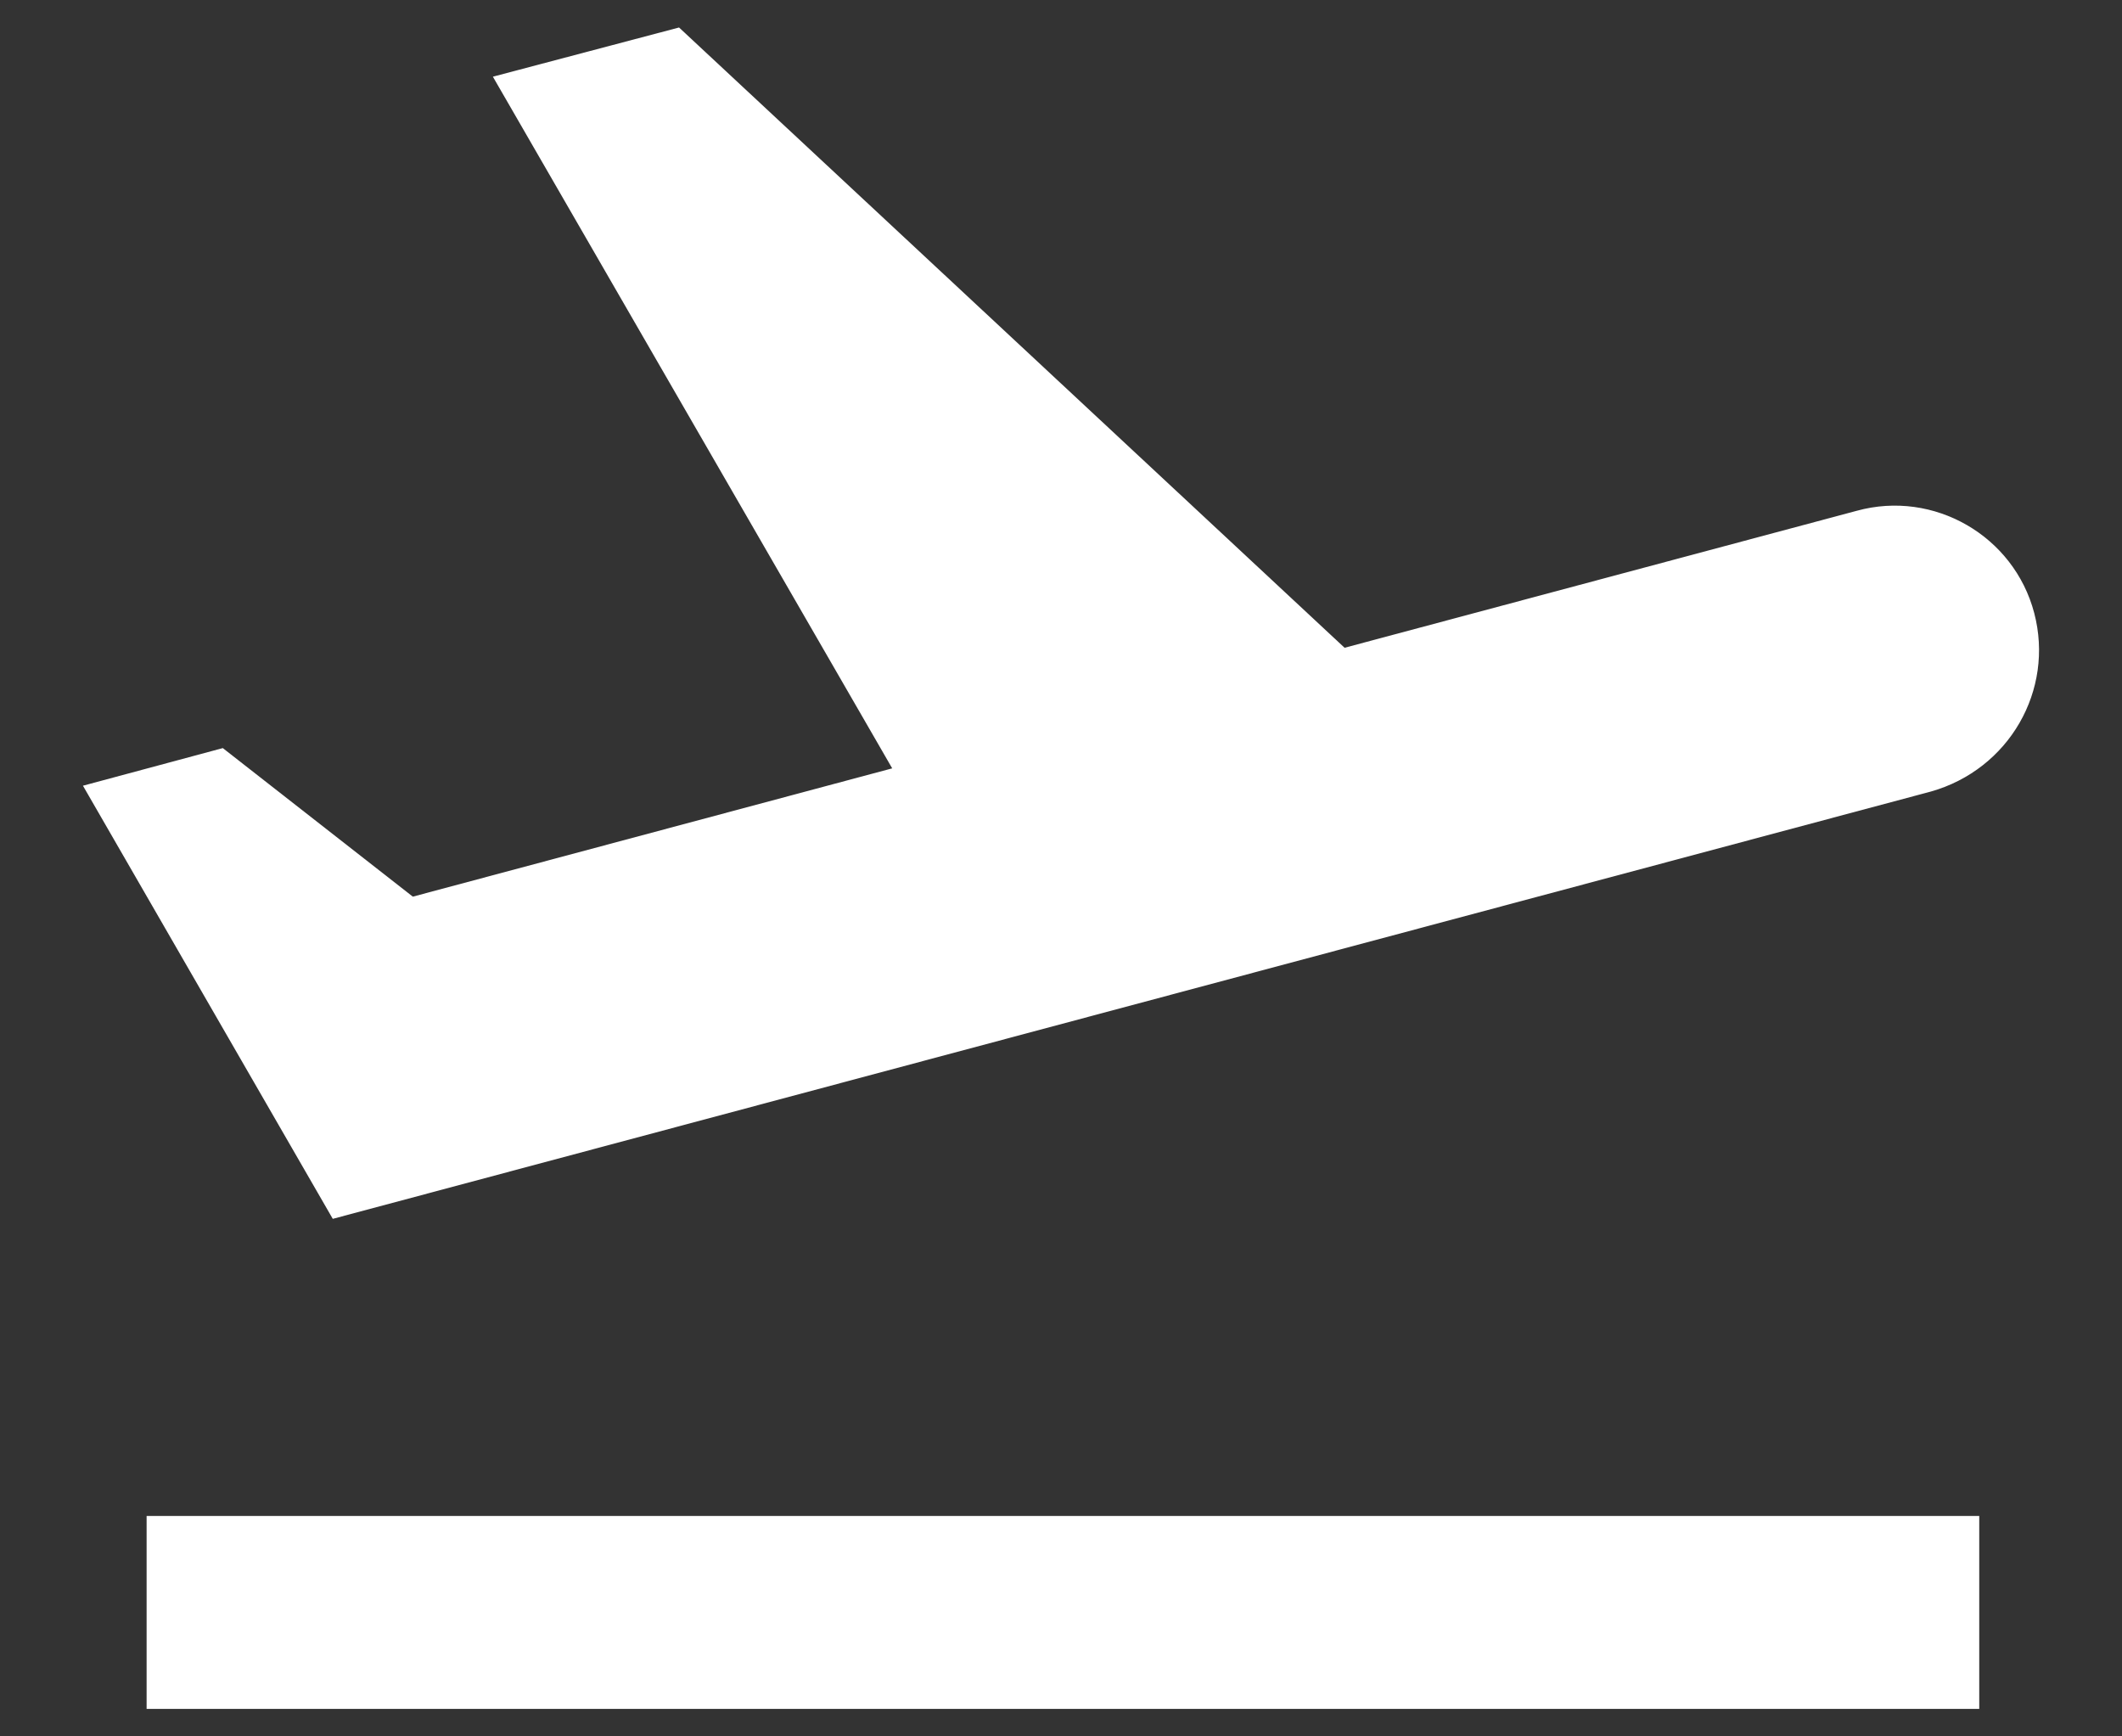 <svg width="22" height="18" viewBox="0 0 22 18" fill="none" xmlns="http://www.w3.org/2000/svg">
<rect x="0" y="0" width="22" height="18" fill="#333333" stroke="none"/>
<path d="M1.52 15.715H20.52V17.715H1.52V15.715ZM21.09 6.355C20.88 5.555 20.05 5.075 19.25 5.295L13.94 6.715L7.04 0.285L5.11 0.795L9.25 7.965L4.28 9.295L2.31 7.755L0.86 8.145L3.45 12.635L20.02 8.205C20.83 7.975 21.3 7.155 21.09 6.355Z" fill="white"/>
</svg>
